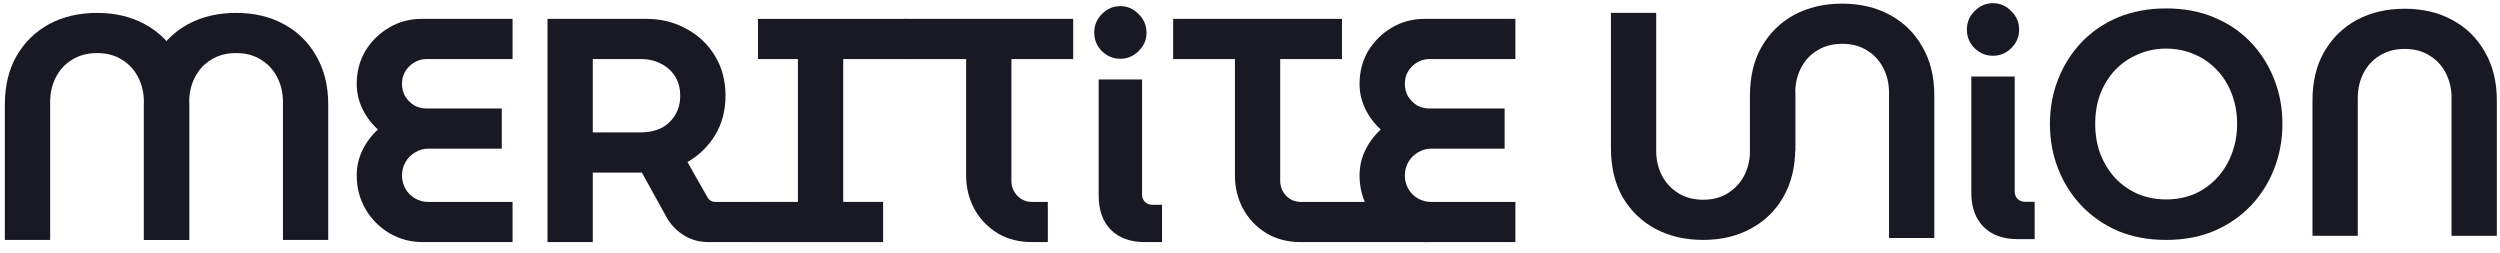 <svg width="158" height="16" viewBox="0 0 158 16" fill="none" xmlns="http://www.w3.org/2000/svg">
<path d="M0.306 15.163V6.619C0.306 5.423 0.553 4.395 1.047 3.535C1.554 2.662 2.241 1.99 3.109 1.52C3.99 1.05 4.997 0.815 6.132 0.815C7.266 0.815 8.267 1.05 9.134 1.52C10.015 1.99 10.702 2.662 11.196 3.535C11.703 4.395 11.957 5.423 11.957 6.619V15.163H9.094V6.437C9.094 5.873 8.974 5.356 8.734 4.886C8.494 4.415 8.153 4.046 7.713 3.777C7.273 3.495 6.745 3.354 6.132 3.354C5.531 3.354 5.004 3.495 4.55 3.777C4.11 4.046 3.769 4.415 3.529 4.886C3.289 5.356 3.169 5.873 3.169 6.437V15.163H0.306Z" fill="#191923"/>
<path d="M9.094 15.163V6.619C9.094 5.423 9.341 4.395 9.835 3.535C10.342 2.662 11.029 1.99 11.897 1.52C12.778 1.05 13.785 0.815 14.92 0.815C16.054 0.815 17.055 1.05 17.922 1.52C18.803 1.99 19.491 2.662 19.984 3.535C20.491 4.395 20.745 5.423 20.745 6.619V15.163H17.882V6.437C17.882 5.873 17.762 5.356 17.522 4.886C17.282 4.415 16.942 4.046 16.501 3.777C16.061 3.495 15.534 3.354 14.92 3.354C14.319 3.354 13.792 3.495 13.338 3.777C12.898 4.046 12.557 4.415 12.317 4.886C12.077 5.356 11.957 5.873 11.957 6.437L11.957 15.163H9.094Z" fill="#191923"/>
<path d="M90.108 15.3C89.334 15.3 88.626 15.112 87.986 14.736C87.358 14.36 86.858 13.856 86.484 13.225C86.111 12.58 85.924 11.868 85.924 11.088C85.924 10.524 86.044 9.993 86.284 9.496C86.524 8.999 86.851 8.563 87.265 8.186C86.851 7.81 86.524 7.374 86.284 6.877C86.044 6.38 85.924 5.856 85.924 5.305C85.924 4.539 86.104 3.847 86.464 3.229C86.838 2.611 87.332 2.121 87.945 1.758C88.573 1.382 89.26 1.194 90.007 1.194H95.773V3.733H90.328C90.047 3.733 89.787 3.807 89.547 3.955C89.32 4.089 89.133 4.277 88.987 4.519C88.853 4.747 88.786 5.009 88.786 5.305C88.786 5.587 88.853 5.849 88.987 6.091C89.133 6.319 89.32 6.507 89.547 6.655C89.787 6.789 90.047 6.856 90.328 6.856H95.092V9.396H90.448C90.141 9.396 89.861 9.476 89.607 9.637C89.353 9.785 89.153 9.987 89.007 10.242C88.86 10.497 88.786 10.779 88.786 11.088C88.786 11.397 88.86 11.68 89.007 11.935C89.153 12.19 89.353 12.392 89.607 12.539C89.861 12.687 90.141 12.761 90.448 12.761H95.773V15.3H90.108Z" fill="#191923"/>
<path d="M82.211 15.3C81.383 15.3 80.656 15.112 80.029 14.736C79.401 14.346 78.914 13.836 78.567 13.204C78.22 12.559 78.047 11.854 78.047 11.088V3.733H74.143V1.194H84.813V3.733H80.909V11.431C80.909 11.794 81.036 12.109 81.29 12.378C81.543 12.633 81.85 12.761 82.211 12.761H87.672L90.348 15.3H82.211Z" fill="#191923"/>
<path d="M70.797 3.713C70.357 3.713 69.97 3.551 69.636 3.229C69.316 2.906 69.156 2.517 69.156 2.06C69.156 1.603 69.316 1.214 69.636 0.891C69.97 0.555 70.357 0.387 70.797 0.387C71.251 0.387 71.638 0.555 71.958 0.891C72.292 1.214 72.459 1.603 72.459 2.06C72.459 2.517 72.292 2.906 71.958 3.229C71.638 3.551 71.251 3.713 70.797 3.713ZM72.338 15.3C71.431 15.3 70.717 15.038 70.197 14.514C69.689 13.99 69.436 13.278 69.436 12.378V5.022H72.178V12.297C72.178 12.472 72.238 12.626 72.358 12.761C72.492 12.882 72.645 12.942 72.819 12.942H73.439V15.3H72.338Z" fill="#191923"/>
<path d="M65.222 15.3C64.395 15.3 63.667 15.112 63.04 14.736C62.413 14.346 61.926 13.836 61.579 13.204C61.232 12.559 61.059 11.854 61.059 11.088V3.733H57.155V1.194H67.825V3.733H63.921V11.431C63.921 11.794 64.048 12.109 64.302 12.378C64.555 12.633 64.862 12.761 65.222 12.761H66.223V15.3H65.222Z" fill="#191923"/>
<path d="M47.906 15.3V12.761H50.428V3.733H47.906V1.194H57.279V3.733H53.291V12.761H55.813V15.3H47.906Z" fill="#191923"/>
<path d="M34.601 15.3V1.194H40.867C41.788 1.194 42.622 1.402 43.369 1.818C44.13 2.221 44.73 2.786 45.171 3.511C45.625 4.237 45.852 5.083 45.852 6.05C45.852 6.991 45.631 7.824 45.191 8.549C44.751 9.261 44.17 9.825 43.449 10.242L44.73 12.499C44.784 12.58 44.851 12.647 44.931 12.7C45.011 12.741 45.104 12.761 45.211 12.761H47.921V15.3H44.771C44.21 15.3 43.696 15.159 43.229 14.877C42.775 14.595 42.415 14.225 42.148 13.769L40.567 10.907C40.447 10.907 40.32 10.907 40.186 10.907C40.066 10.907 39.946 10.907 39.826 10.907H37.464V15.3H34.601ZM37.464 8.368H40.527C40.98 8.368 41.394 8.28 41.768 8.106C42.142 7.918 42.435 7.649 42.649 7.3C42.876 6.95 42.989 6.534 42.989 6.05C42.989 5.567 42.876 5.15 42.649 4.801C42.422 4.452 42.121 4.19 41.748 4.015C41.387 3.827 40.98 3.733 40.527 3.733H37.464V8.368Z" fill="#191923"/>
<path d="M26.729 15.3C25.954 15.3 25.247 15.112 24.607 14.736C23.979 14.36 23.479 13.856 23.105 13.225C22.732 12.58 22.545 11.868 22.545 11.088C22.545 10.524 22.665 9.993 22.905 9.496C23.145 8.999 23.472 8.563 23.886 8.186C23.472 7.81 23.145 7.374 22.905 6.877C22.665 6.38 22.545 5.856 22.545 5.305C22.545 4.539 22.725 3.847 23.085 3.229C23.459 2.611 23.953 2.121 24.567 1.758C25.194 1.382 25.881 1.194 26.628 1.194H32.394V3.733H26.949C26.669 3.733 26.408 3.807 26.168 3.955C25.941 4.089 25.754 4.277 25.608 4.519C25.474 4.747 25.407 5.009 25.407 5.305C25.407 5.587 25.474 5.849 25.608 6.091C25.754 6.319 25.941 6.507 26.168 6.655C26.408 6.789 26.669 6.856 26.949 6.856H31.713V9.396H27.069C26.762 9.396 26.482 9.476 26.228 9.637C25.974 9.785 25.774 9.987 25.628 10.242C25.481 10.497 25.407 10.779 25.407 11.088C25.407 11.397 25.481 11.68 25.628 11.935C25.774 12.19 25.974 12.392 26.228 12.539C26.482 12.687 26.762 12.761 27.069 12.761H32.394V15.3H26.729Z" fill="#191923"/>
<path d="M146.149 14.901V6.356C146.149 5.161 146.396 4.133 146.89 3.273C147.397 2.4 148.084 1.728 148.952 1.258C149.832 0.788 150.84 0.553 151.974 0.553C153.109 0.553 154.11 0.788 154.977 1.258C155.858 1.728 156.545 2.4 157.039 3.273C157.546 4.133 157.8 5.161 157.8 6.356V14.901H154.937V6.175C154.937 5.611 154.817 5.094 154.577 4.623C154.337 4.153 153.996 3.784 153.556 3.515C153.115 3.233 152.588 3.092 151.974 3.092C151.374 3.092 150.847 3.233 150.393 3.515C149.953 3.784 149.612 4.153 149.372 4.623C149.132 5.094 149.012 5.611 149.012 6.175V14.901H146.149Z" fill="#191923"/>
<path d="M136.902 15.163C135.781 15.163 134.766 14.975 133.859 14.599C132.965 14.209 132.197 13.678 131.557 13.007C130.916 12.335 130.422 11.556 130.075 10.669C129.728 9.782 129.555 8.835 129.555 7.828C129.555 6.82 129.728 5.88 130.075 5.006C130.422 4.12 130.916 3.341 131.557 2.669C132.197 1.997 132.965 1.473 133.859 1.097C134.766 0.721 135.781 0.533 136.902 0.533C138.023 0.533 139.03 0.721 139.924 1.097C140.832 1.473 141.606 1.997 142.247 2.669C142.887 3.341 143.381 4.12 143.728 5.006C144.075 5.88 144.248 6.82 144.248 7.828C144.248 8.835 144.075 9.782 143.728 10.669C143.381 11.556 142.887 12.335 142.247 13.007C141.606 13.678 140.832 14.209 139.924 14.599C139.03 14.975 138.023 15.163 136.902 15.163ZM136.902 12.604C137.542 12.604 138.136 12.49 138.683 12.261C139.23 12.019 139.704 11.684 140.105 11.254C140.518 10.81 140.832 10.3 141.045 9.722C141.272 9.144 141.386 8.513 141.386 7.828C141.386 7.143 141.272 6.511 141.045 5.933C140.832 5.356 140.518 4.852 140.105 4.422C139.704 3.992 139.23 3.663 138.683 3.435C138.136 3.193 137.542 3.072 136.902 3.072C136.261 3.072 135.667 3.193 135.12 3.435C134.573 3.663 134.092 3.992 133.679 4.422C133.278 4.852 132.965 5.356 132.738 5.933C132.524 6.511 132.417 7.143 132.417 7.828C132.417 8.513 132.524 9.144 132.738 9.722C132.965 10.3 133.278 10.81 133.679 11.254C134.092 11.684 134.573 12.019 135.12 12.261C135.667 12.49 136.261 12.604 136.902 12.604Z" fill="#191923"/>
<path d="M107.635 15.162C106.501 15.162 105.493 14.927 104.612 14.457C103.745 13.987 103.057 13.322 102.55 12.462C102.057 11.589 101.81 10.554 101.81 9.359V0.814H104.672V9.54C104.672 10.104 104.792 10.622 105.033 11.092C105.273 11.549 105.613 11.918 106.054 12.2C106.507 12.482 107.034 12.623 107.635 12.623C108.249 12.623 108.776 12.482 109.216 12.2C109.657 11.918 109.997 11.549 110.237 11.092C110.478 10.622 110.598 10.104 110.598 9.54V5.852H113.46V9.359C113.46 10.554 113.207 11.589 112.7 12.462C112.206 13.322 111.519 13.987 110.638 14.457C109.77 14.927 108.769 15.162 107.635 15.162Z" fill="#191923"/>
<path d="M110.598 9.54V6.034C110.598 4.838 110.845 3.81 111.338 2.95C111.846 2.077 112.533 1.405 113.4 0.935C114.281 0.465 115.289 0.23 116.423 0.23C117.558 0.23 118.558 0.465 119.426 0.935C120.307 1.405 120.994 2.077 121.488 2.95C121.995 3.81 122.249 4.838 122.249 6.034V15.041H119.386V5.852C119.386 5.288 119.266 4.771 119.026 4.301C118.785 3.83 118.445 3.461 118.005 3.192C117.564 2.91 117.037 2.769 116.423 2.769C115.823 2.769 115.295 2.91 114.842 3.192C114.401 3.461 114.061 3.83 113.821 4.301C113.581 4.771 113.46 5.288 113.46 5.852L113.46 9.54L110.598 9.54Z" fill="#191923"/>
<path d="M125.949 3.525C125.508 3.525 125.121 3.364 124.787 3.041C124.467 2.719 124.307 2.329 124.307 1.873C124.307 1.416 124.467 1.026 124.787 0.704C125.121 0.368 125.508 0.2 125.949 0.2C126.402 0.2 126.789 0.368 127.11 0.704C127.443 1.026 127.61 1.416 127.61 1.873C127.61 2.329 127.443 2.719 127.11 3.041C126.789 3.364 126.402 3.525 125.949 3.525ZM127.49 15.112C126.582 15.112 125.868 14.85 125.348 14.326C124.841 13.803 124.587 13.091 124.587 12.19V4.835H127.33V12.11C127.33 12.284 127.39 12.439 127.51 12.573C127.643 12.694 127.797 12.755 127.97 12.755H128.591V15.112H127.49Z" fill="#191923"/>
</svg>
